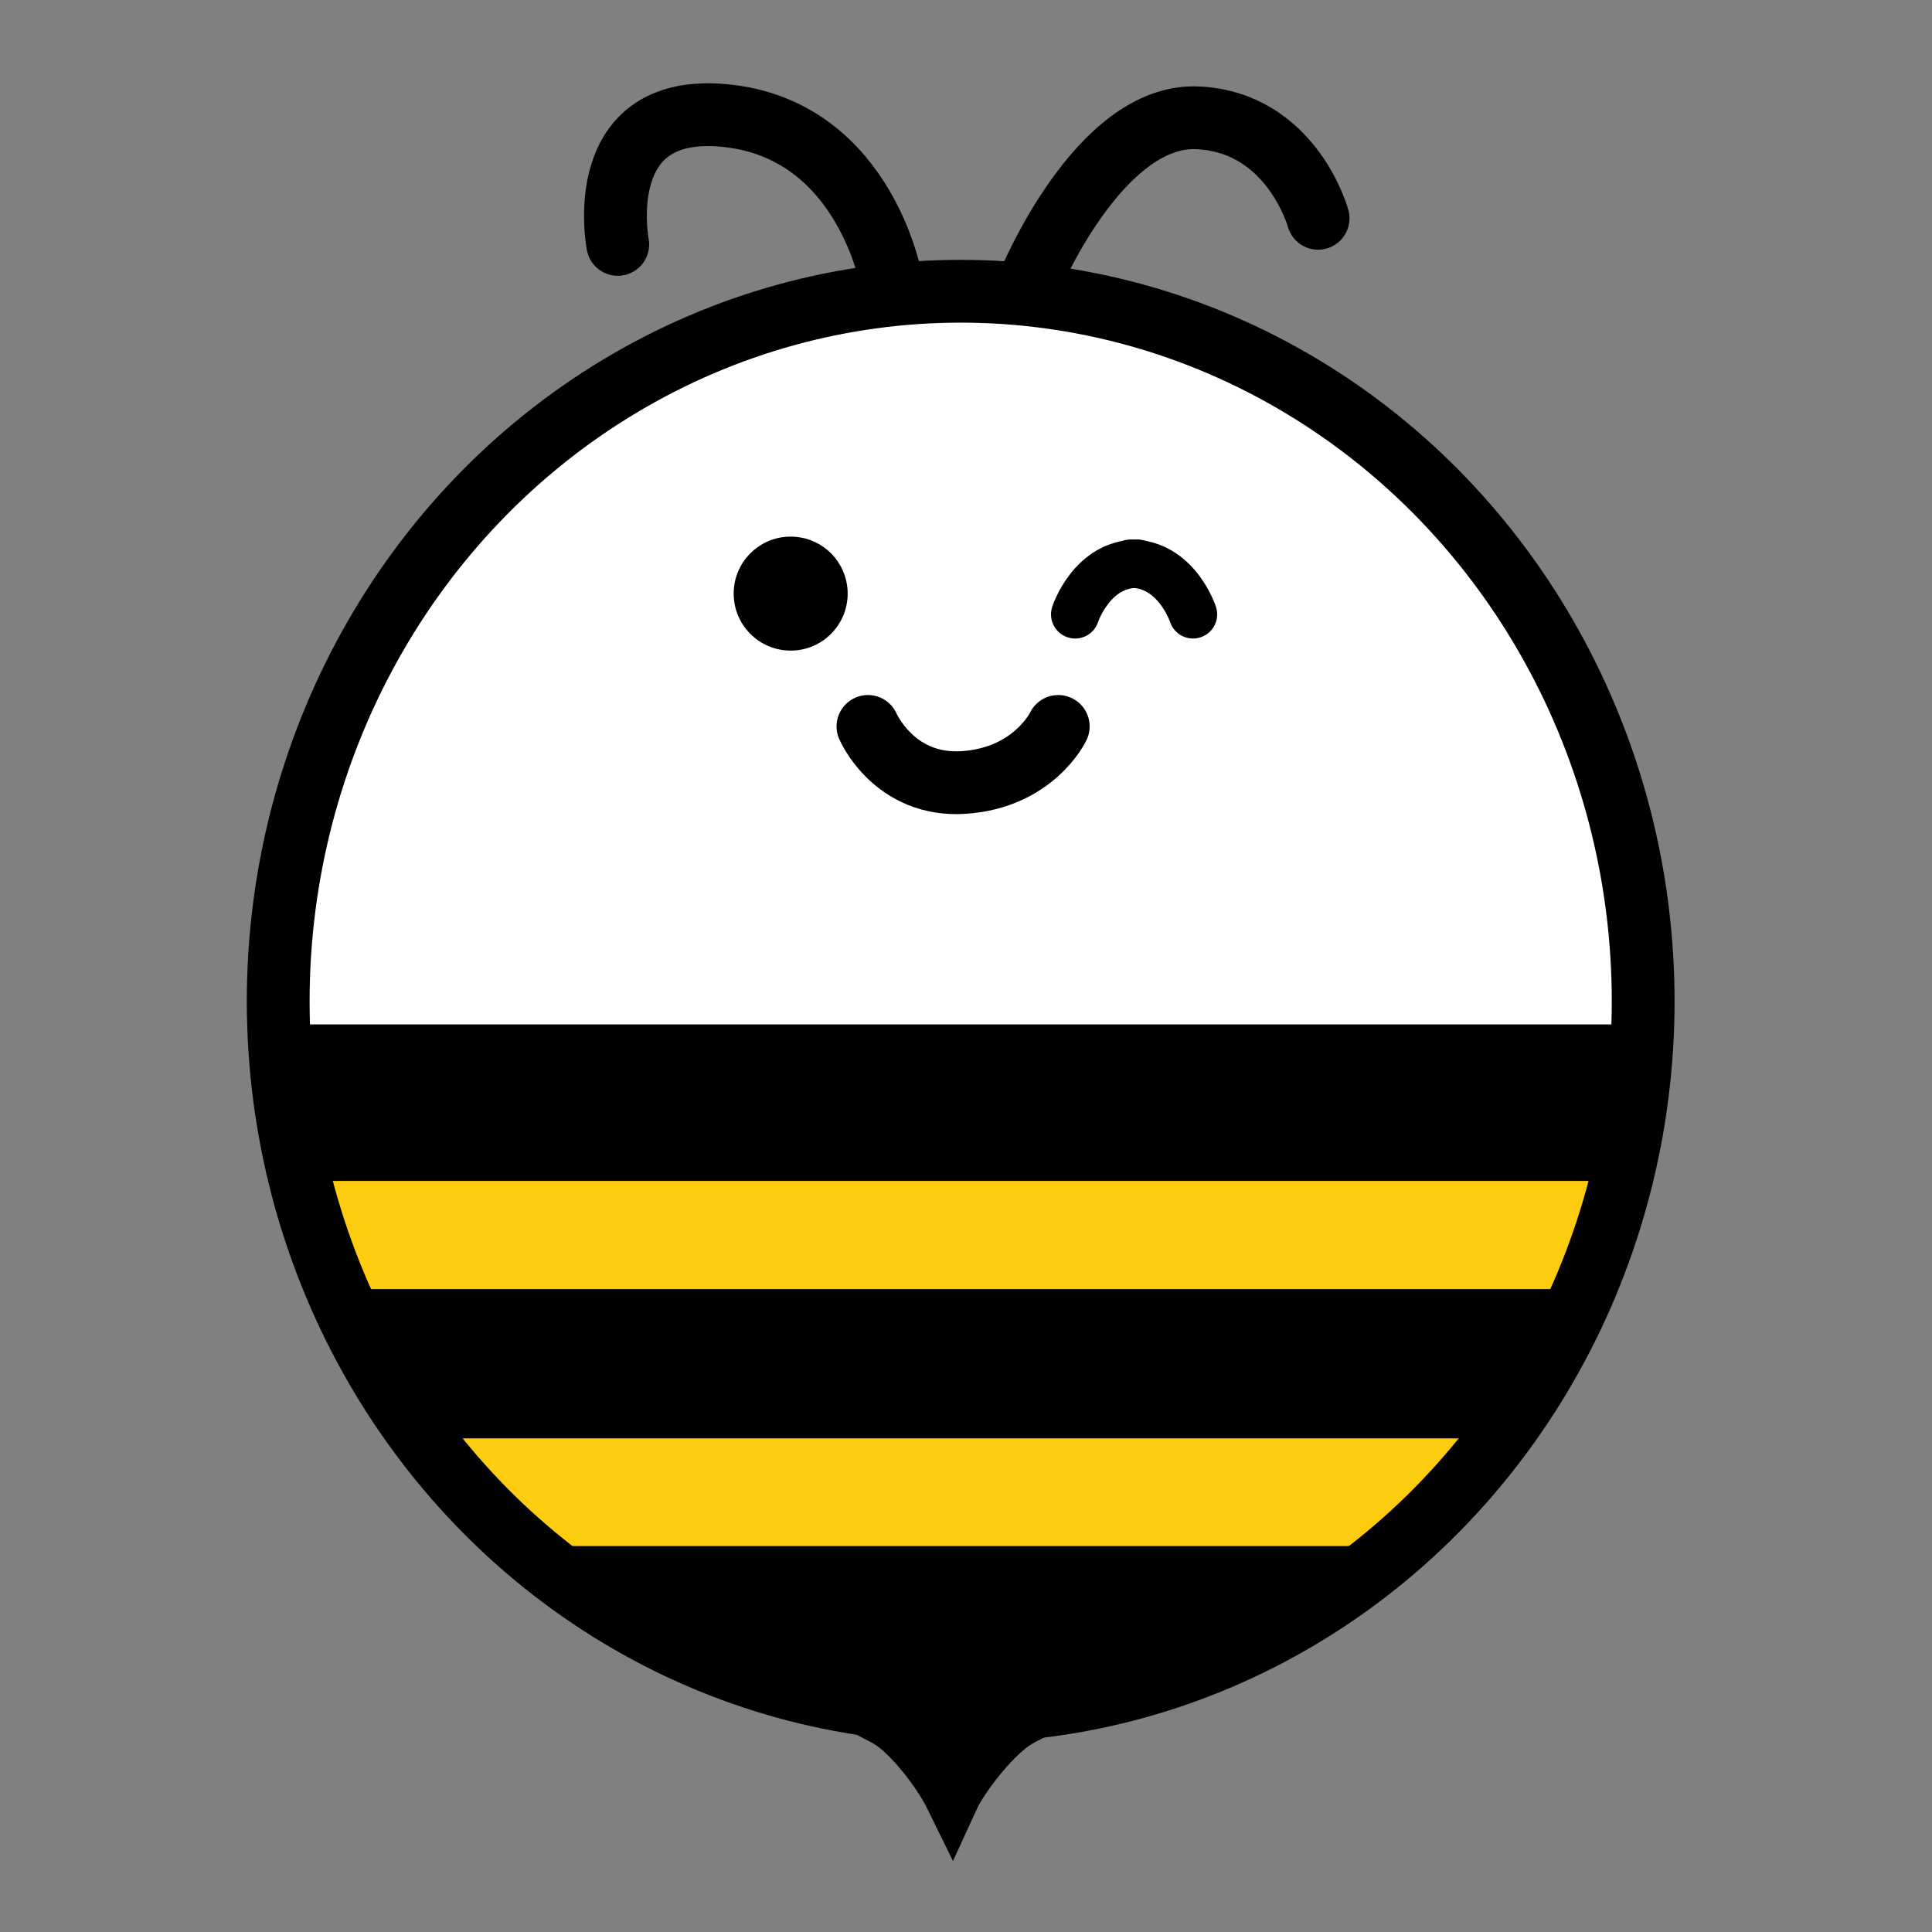 <?xml version="1.0" encoding="UTF-8"?>
<svg xmlns="http://www.w3.org/2000/svg" viewBox="0 0 40 40">
  <rect x="0" y="0" width="40" height="40" fill="#808080" stroke="none"/>
  <defs>
    <style>
      .cls-1 {
        fill: #fff;
      }

      .cls-2, .cls-3, .cls-4 {
        fill: none;
        stroke: #000;
        stroke-miterlimit: 10;
      }

      .cls-2, .cls-4 {
        stroke-width: 1.3px;
      }

      .cls-5 {
        fill: #fecc0f;
      }

      .cls-3, .cls-4 {
        stroke-linecap: round;
      }
    </style>
  </defs>
  <g id="_레이어_6" data-name="레이어 6">
    <ellipse class="cls-1" cx="19.89" cy="20.73" rx="14.13" ry="14.7"/>
  </g>
  <g id="_레이어_3" data-name="레이어 3">
    <path class="cls-5" d="m6.25,24.54c.24.9.55,1.77.94,2.6h25.65c.32-.68.6-1.38.82-2.11v-1.19H6.25v.7Z"/>
    <path class="cls-5" d="m30.55,28.9H8.91v1.08c.8,1.03,1.74,1.93,2.78,2.7h16.39c.91-.68,1.74-1.46,2.47-2.33v-1.45Z"/>
    <path d="m32.8,26.69H6.97c.47,1.11,1.08,2.15,1.79,3.09h22.24c.71-.95,1.32-1.98,1.79-3.09Z"/>
    <path d="m6.23,24.45h27.31c.26-1.04.42-2.12.45-3.24H5.78c.03,1.12.19,2.2.45,3.24Z"/>
    <path d="m28.94,32.01H10.84c1.74,1.51,3.82,2.59,6.12,3.09h5.86c2.29-.5,4.38-1.58,6.12-3.09Z"/>
  </g>
  <g id="_몸통" data-name="몸통">
    <ellipse class="cls-2" cx="19.89" cy="20.73" rx="14.13" ry="14.7"/>
  </g>
  <g id="_침_얼굴" data-name="침, 얼굴">
    <circle cx="16.37" cy="12.29" r="1.18"/>
    <path class="cls-3" d="m22.26,12.72s.34-1.05,1.29-1.05"/>
    <path class="cls-3" d="m24.7,12.72s-.34-1.05-1.29-1.05"/>
    <path class="cls-4" d="m17.97,15.04s.54,1.26,1.99,1.16,1.95-1.16,1.95-1.16"/>
    <path d="m19.73,34.23l-3.54.88,1.86.97c.38.2.94.95,1.13,1.33l.55,1.12.52-1.13c.2-.38.78-1.12,1.16-1.32l1.86-.97-3.54-.88Z"/>
  </g>
  <g id="_더듬이" data-name="더듬이">
    <path class="cls-4" d="m18.47,5.89s-.52-3.16-3.39-3.49-2.29,2.66-2.29,2.66"/>
    <path class="cls-4" d="m21.29,5.89s1.45-3.56,3.52-3.45c1.94.1,2.48,2.08,2.48,2.08"/>
  </g>
</svg>
